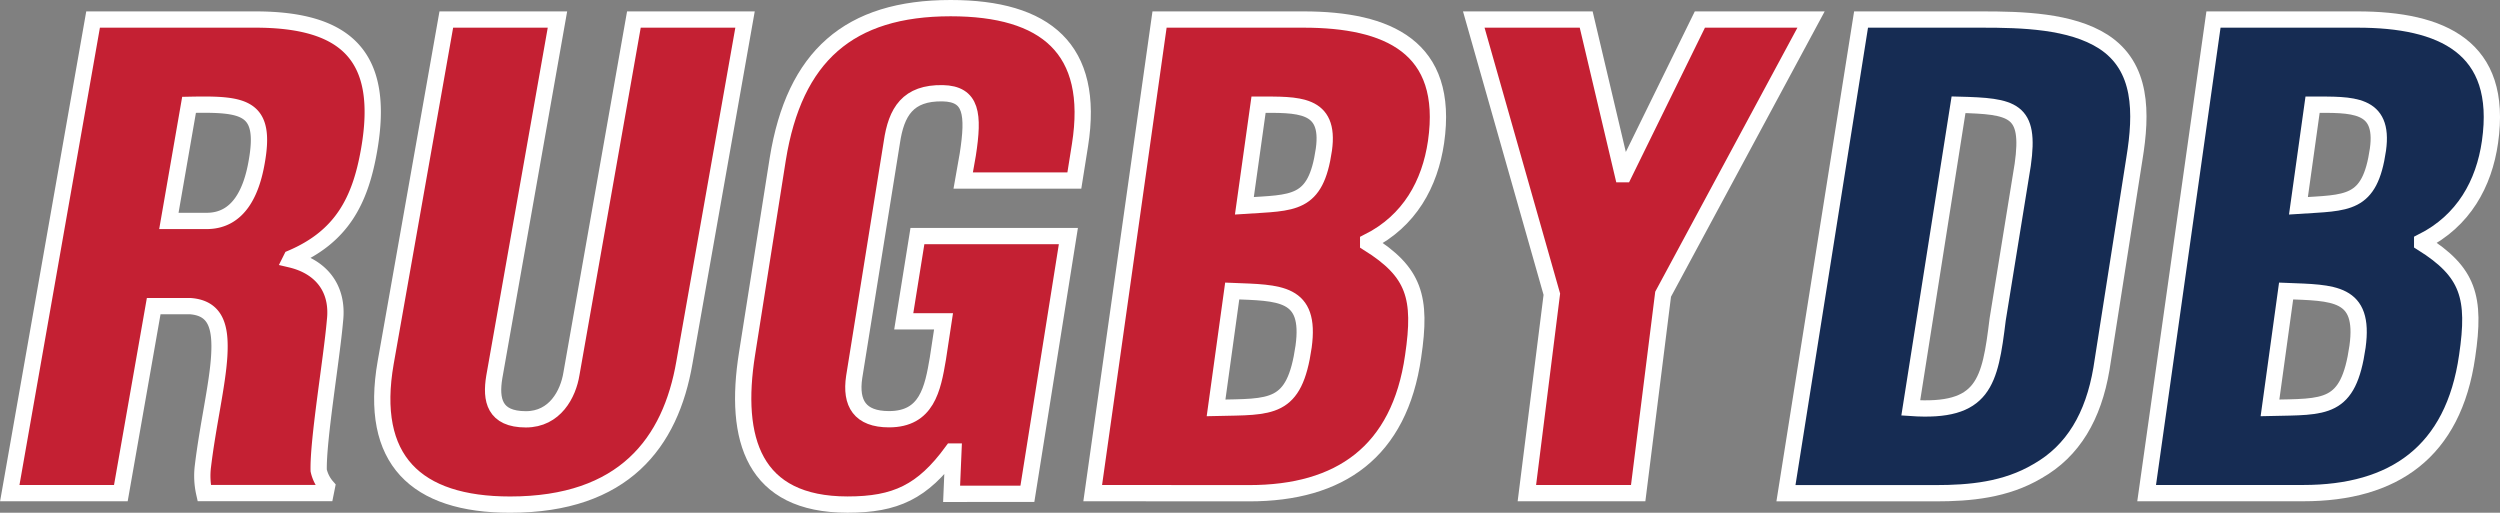 <svg xmlns="http://www.w3.org/2000/svg" viewBox="0 0 767.91 157.49">
  <rect x="0" y="0" width="767.91" height="157.49" fill="#808080" stroke="none"/>
  <g id="RugbyDB-Logo" data-name="RugbyDB Logo">
    <g id="rugby-db">
      <g id="rugbydb">
        <g id="db">
          <g id="D">
            <path d="M548.58,151.49,571.65,6H608.7c12.42,0,27.36.39,37.37,6.79,12,7.76,11.83,21.93,9.55,35.89l-10.13,64.61c-2.46,14.55-8.67,25.22-19.62,31.42-9.8,5.82-20.84,6.79-31.31,6.79Zm38.34-26.19c22.53,1.56,24.31-7.76,26.69-27.16l7.7-47.53c2.42-17.07-3-18-19.72-18.43Z" fill="#162c53" stroke="#fff" stroke-miterlimit="10" stroke-width="5"/>
          </g>
          <g id="B">
            <path d="M659.37,151.47,679.9,6h44.23c25.81,0,44.92,8.35,40.7,37.64C763,56.41,756.75,67.85,744,74.25v.39c14.28,8.93,16.49,16.69,13.82,34.73-4.2,29.49-22.58,42.1-50.32,42.1Zm37.89-26.19c17.06-.39,24.08.77,26.89-18.82,2.32-16.88-7.37-16.49-21.94-17.07ZM706,63.2c15.09-1,21.92,0,24.42-17.27,2-14.36-8-13.77-20.08-13.77Z" fill="#162c53" stroke="#fff" stroke-miterlimit="10" stroke-width="5"/>
          </g>
        </g>
        <g id="rugby">
          <g id="R">
            <path d="M37.12,151.48H3L28.59,6H78.44c27.94,0,40,11.25,34.92,40.15C110.65,61.65,105,72.71,89.5,79.31l-.19.38c9.12,2.14,14.74,8.74,13.58,18.82-1,11.64-5.24,36.67-5,46a11.3,11.3,0,0,0,2.53,5l-.39,1.95H62.73a24,24,0,0,1-.39-8.35c1.55-12.8,4.46-24.83,5-33.75s-1-14.75-8.93-15.33H47.21ZM51.87,67.86H63.51c9.89,0,13.77-9.12,15.32-18,3.11-17.27-3.88-18-20.76-17.66Z" fill="#c42033" stroke="#fff" stroke-miterlimit="10" stroke-width="5"/>
          </g>
          <g id="U">
            <path d="M137.09,6h34.14l-19.4,109.8c-1.16,7,0,13,9.7,13,8.93,0,13-7.76,14-14L194.71,6h34.14L210.23,111.32C206,136,191.6,155,156.68,155c-28.9,0-43.45-13.78-38.21-43.65Z" fill="#c42033" stroke="#fff" stroke-miterlimit="10" stroke-width="5"/>
          </g>
          <g id="G">
            <path d="M292.3,151.69l.55-13h-.39c-9.09,12.41-17.37,16.3-32.11,16.3-28.91,0-35.08-20-30.88-46.37l9.43-59.75C244,17.24,260.79,2.5,292,2.5c29.1,0,44.45,12.42,39.73,42.1L330,55.46H295.86l1.41-8c1.92-12.42,1.23-18.63-7.7-18.82-10.67-.19-14.26,5.63-15.64,15.13l-11.55,72c-1.22,8.15,1.78,13,10.7,13,11.64,0,13.42-9.31,15-18.62l1.74-11.45H277.6l4.2-26.19h46.37l-12.59,79.16Z" fill="#c42033" stroke="#fff" stroke-miterlimit="10" stroke-width="5"/>
          </g>
          <g id="B-2" data-name="B">
            <path d="M335.64,151.47,356.17,6h44.24c25.8,0,44.91,8.34,40.69,37.63-1.88,12.81-8.08,24.25-20.85,30.66v.39c14.28,8.92,16.49,16.68,13.82,34.72-4.2,29.49-22.58,42.1-50.32,42.1Zm37.89-26.19c17.06-.39,24.08.78,26.89-18.82,2.32-16.88-7.36-16.49-21.93-17.07Zm8.7-62.08c15.1-1,21.92,0,24.42-17.27,2-14.35-8-13.77-20.07-13.77Z" fill="#c42033" stroke="#fff" stroke-miterlimit="10" stroke-width="5"/>
          </g>
          <g id="Y">
            <path d="M498.44,53.51h.39L522.14,6h34.15L510.85,90.37l-7.66,61.11H469l7.67-61.11L452.69,6h34.53Z" fill="#c42033" stroke="#fff" stroke-miterlimit="10" stroke-width="5"/>
          </g>
        </g>
      </g>
    </g>
  </g>
</svg>
